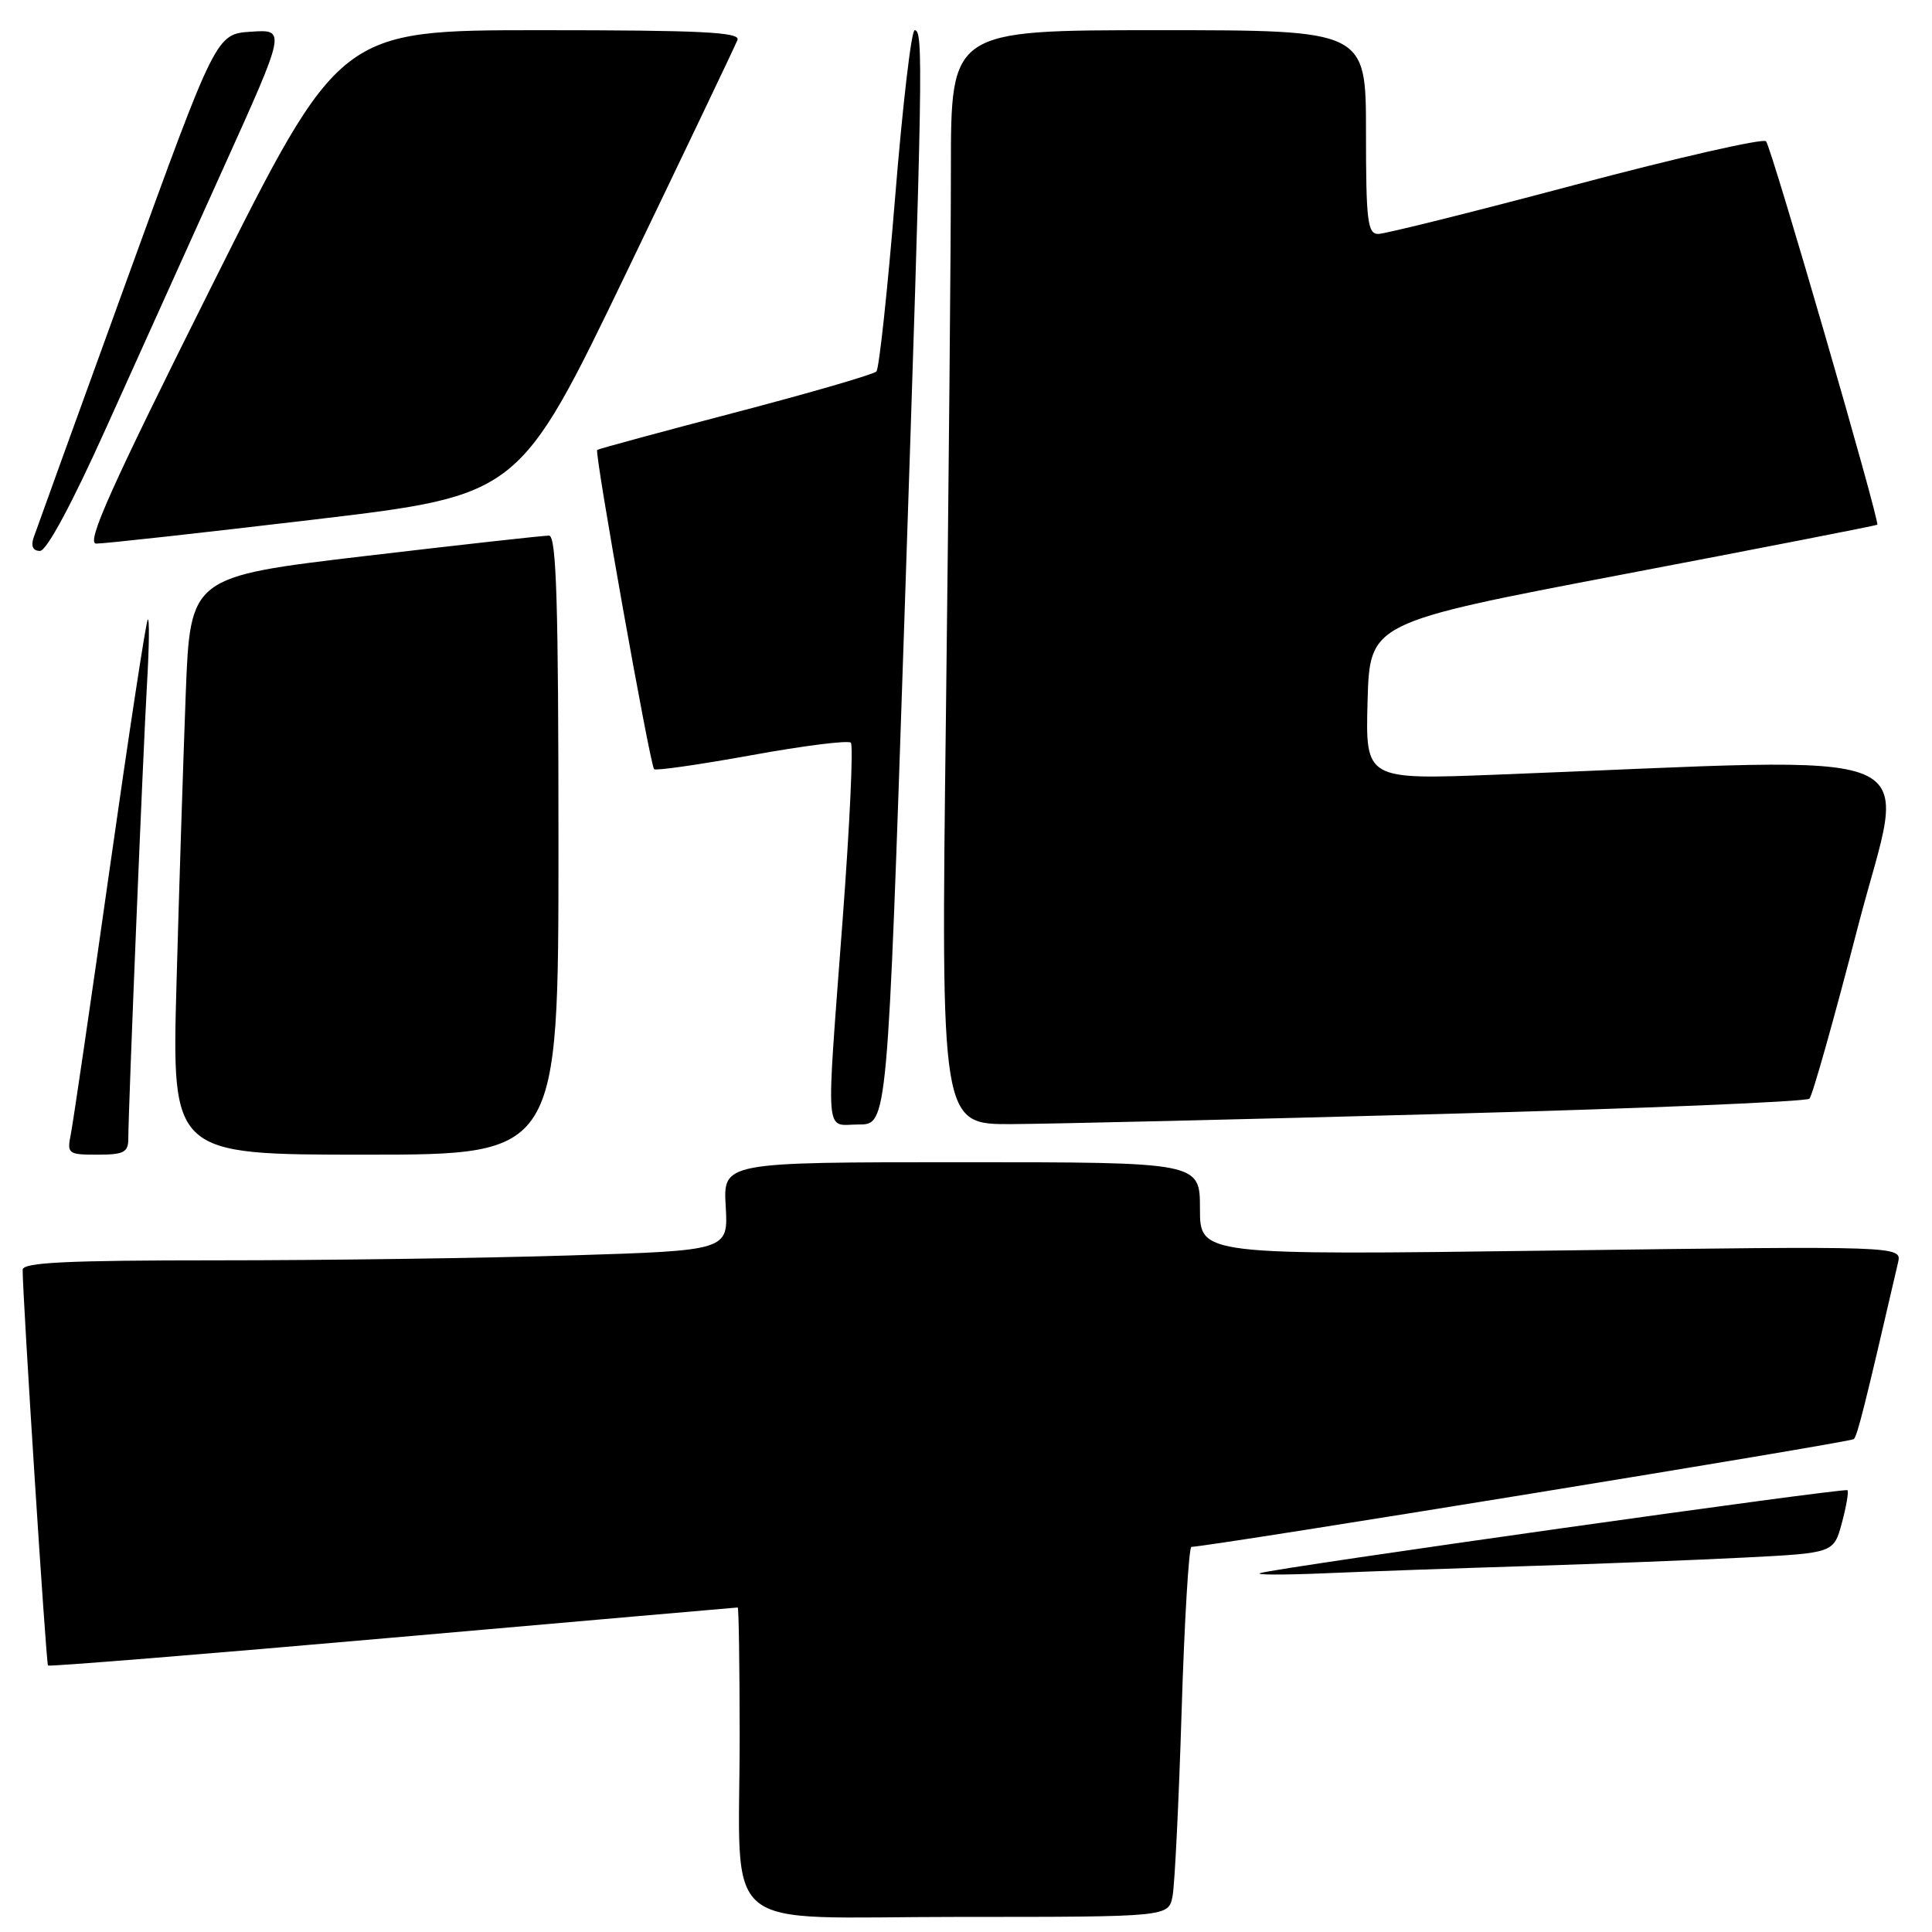 <?xml version="1.0" encoding="UTF-8" standalone="no"?>
<!DOCTYPE svg PUBLIC "-//W3C//DTD SVG 1.1//EN" "http://www.w3.org/Graphics/SVG/1.1/DTD/svg11.dtd" >
<svg xmlns="http://www.w3.org/2000/svg" xmlns:xlink="http://www.w3.org/1999/xlink" version="1.1" viewBox="0 0 256 256">
 <g >
 <path fill="currentColor"
d=" M 155.37 251.25 C 155.66 249.74 156.20 238.71 156.57 226.75 C 156.94 214.79 157.53 204.99 157.87 204.97 C 160.87 204.84 245.22 191.11 245.64 190.69 C 246.12 190.22 247.10 186.31 251.50 167.30 C 252.01 165.09 252.01 165.09 205.51 165.71 C 159.00 166.32 159.00 166.32 159.00 160.16 C 159.00 154.00 159.00 154.00 127.41 154.00 C 95.82 154.00 95.82 154.00 96.16 159.85 C 96.50 165.70 96.50 165.70 75.59 166.35 C 64.09 166.71 43.05 167.00 28.84 167.00 C 8.83 167.00 3.00 167.28 3.00 168.25 C 3.00 171.85 6.11 220.45 6.36 220.69 C 6.52 220.85 27.09 219.19 52.07 216.99 C 77.06 214.80 97.61 213.00 97.75 213.00 C 97.89 213.00 98.00 220.54 98.01 229.75 C 98.03 256.82 94.65 254.00 127.05 254.00 C 154.84 254.00 154.84 254.00 155.37 251.25 Z  M 202.50 207.51 C 211.85 207.22 224.78 206.71 231.24 206.38 C 242.98 205.78 242.98 205.78 244.06 201.79 C 244.65 199.59 244.98 197.65 244.80 197.46 C 244.44 197.11 169.51 207.68 167.00 208.44 C 166.18 208.69 170.00 208.70 175.50 208.47 C 181.00 208.23 193.15 207.80 202.50 207.51 Z  M 17.00 150.89 C 17.00 147.11 18.95 99.74 19.48 90.58 C 19.77 85.68 19.81 81.85 19.58 82.09 C 19.35 82.32 17.09 97.13 14.55 115.00 C 12.02 132.88 9.69 148.74 9.39 150.25 C 8.86 152.89 9.00 153.00 12.92 153.00 C 16.40 153.00 17.00 152.69 17.00 150.89 Z  M 74.00 112.00 C 74.00 79.88 73.73 70.99 72.75 70.97 C 72.06 70.96 61.08 72.18 48.35 73.68 C 25.21 76.42 25.21 76.42 24.61 91.96 C 24.29 100.51 23.73 117.74 23.39 130.25 C 22.76 153.00 22.76 153.00 48.38 153.00 C 74.00 153.00 74.00 153.00 74.00 112.00 Z  M 119.83 82.25 C 122.28 8.97 122.37 4.00 121.20 4.00 C 120.76 4.00 119.59 14.01 118.60 26.25 C 117.60 38.49 116.49 48.82 116.13 49.22 C 115.76 49.61 107.37 52.05 97.48 54.64 C 87.59 57.23 79.33 59.47 79.13 59.62 C 78.74 59.92 86.10 101.20 86.67 101.92 C 86.86 102.15 92.66 101.32 99.57 100.07 C 106.47 98.81 112.40 98.07 112.74 98.41 C 113.09 98.75 112.60 109.26 111.66 121.77 C 109.43 151.62 109.23 149.00 113.79 149.00 C 117.59 149.00 117.59 149.00 119.83 82.25 Z  M 191.27 147.60 C 217.54 146.89 239.36 145.98 239.76 145.58 C 240.16 145.18 243.05 134.91 246.19 122.77 C 252.56 98.13 257.85 100.35 198.21 102.65 C 180.93 103.32 180.93 103.32 181.21 92.91 C 181.50 82.51 181.50 82.51 215.00 76.12 C 233.43 72.61 248.61 69.64 248.75 69.53 C 249.14 69.22 234.75 19.59 234.01 18.72 C 233.64 18.30 222.30 20.88 208.79 24.47 C 195.29 28.06 183.51 31.00 182.62 31.00 C 181.21 31.00 181.00 29.27 181.00 17.50 C 181.00 4.00 181.00 4.00 153.50 4.00 C 126.00 4.00 126.00 4.00 126.00 22.34 C 126.00 32.42 125.70 65.04 125.34 94.84 C 124.67 149.00 124.67 149.00 134.09 148.95 C 139.26 148.92 164.99 148.32 191.27 147.60 Z  M 14.04 56.75 C 18.07 47.81 25.08 32.26 29.63 22.20 C 37.90 3.89 37.90 3.89 33.27 4.20 C 28.64 4.50 28.64 4.50 16.84 37.00 C 10.35 54.88 4.78 70.29 4.45 71.25 C 4.07 72.38 4.38 73.00 5.30 73.00 C 6.18 73.00 9.53 66.77 14.04 56.75 Z  M 41.65 68.84 C 68.79 65.62 68.79 65.62 83.01 36.10 C 90.83 19.86 97.45 6.00 97.72 5.29 C 98.12 4.26 92.93 4.00 71.61 4.00 C 45.01 4.00 45.01 4.00 28.00 38.00 C 14.62 64.76 11.37 72.01 12.75 72.03 C 13.71 72.05 26.72 70.61 41.65 68.84 Z "/>
</g>
</svg>